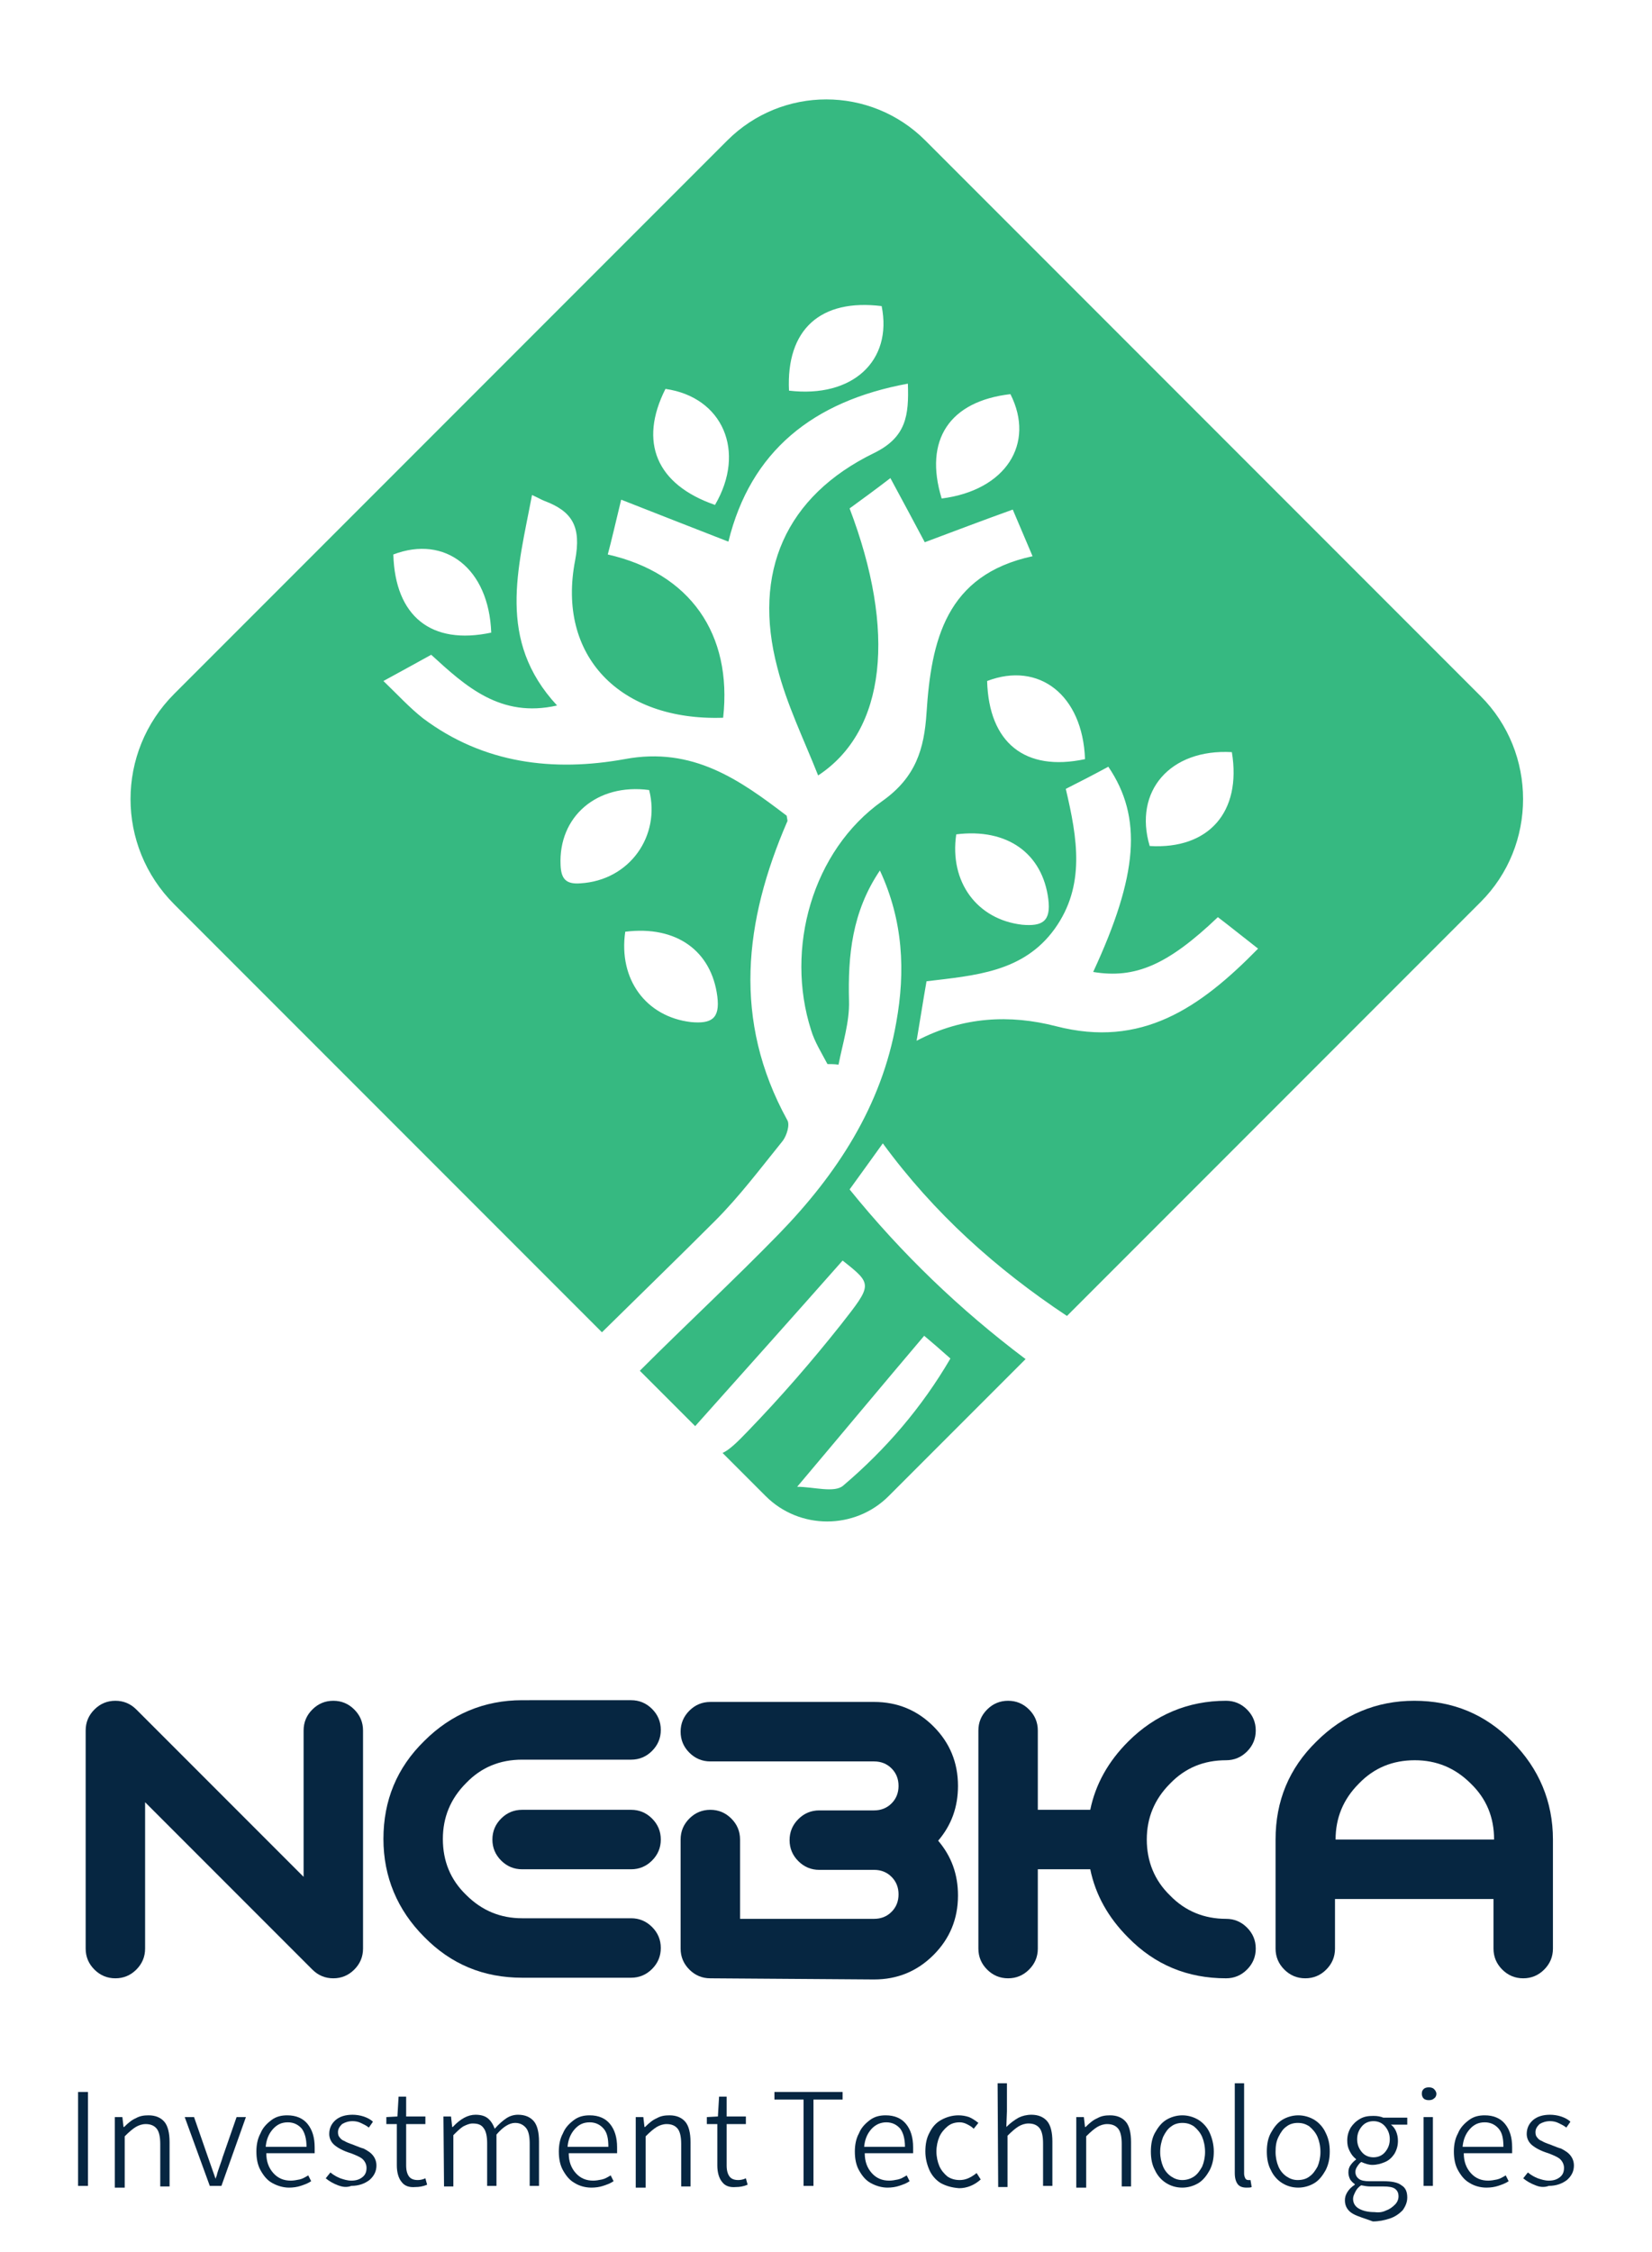 <?xml version="1.0" encoding="utf-8"?>
<!-- Generator: Adobe Illustrator 28.4.1, SVG Export Plug-In . SVG Version: 6.00 Build 0)  -->
<svg version="1.1" id="Layer_1" xmlns="http://www.w3.org/2000/svg" xmlns:xlink="http://www.w3.org/1999/xlink" x="0px" y="0px"
	 viewBox="0 0 283.5 386.2" style="enable-background:new 0 0 283.5 386.2;" xml:space="preserve">
<style type="text/css">
	.st0{fill:#36B981;}
	.st1{fill:#062641;}
</style>
<g>
	<g>
		<path class="st0" d="M636.3,340.4h-3.5v-33.9h3.5V340.4z"/>
		<path class="st0" d="M646,315.5h2.8l0.4,3.7h0.2c1.4-1.4,2.8-2.5,4.2-3.2c1.4-0.7,2.9-1.1,4.5-1.1c2.5,0,4.4,0.8,5.6,2.3
			c1.2,1.6,1.8,4,1.8,7.3v15.9h-3.4V325c0-2.5-0.4-4.4-1.2-5.5s-2.2-1.8-4-1.8c-1.3,0-2.5,0.3-3.6,1c-1,0.6-2.4,1.7-3.9,3.3v18.4
			H646V315.5z"/>
		<path class="st0" d="M671.1,315.5h3.4l5,14.5l2.7,7.7h0.1c0.1-0.1,0.2-0.5,0.4-1.2c0.3-1,0.7-2.1,1.1-3.3c0.4-1.2,0.8-2.3,1.1-3.1
			l5-14.6h3.3l-8.9,24.9h-4.2L671.1,315.5z"/>
		<path class="st0" d="M702.7,339.3c-1.8-1.1-3.2-2.7-4.2-4.7c-1-2-1.5-4.2-1.5-6.7c0-2.4,0.5-4.6,1.4-6.6s2.3-3.6,4-4.8
			c1.7-1.2,3.6-1.7,5.7-1.7c3.2,0,5.7,1.1,7.3,3.2c1.7,2.1,2.5,4.9,2.5,8.4c0,0.9,0,1.6,0,2.1h-17.5c0.1,3,0.9,5.3,2.6,7.1
			c1.6,1.8,3.7,2.7,6.4,2.7c1.1,0,2.2-0.1,3.2-0.5c1-0.3,2.1-0.8,3.2-1.5l1.1,2.1c-1.2,0.7-2.5,1.3-3.8,1.8
			c-1.3,0.4-2.7,0.7-4.2,0.7C706.6,341,704.5,340.4,702.7,339.3z M713.3,319.7c-1.2-1.5-2.9-2.3-5.1-2.3c-2.2,0-4.1,0.9-5.5,2.6
			c-1.4,1.7-2.2,3.8-2.4,6.3H715C715,323.4,714.5,321.2,713.3,319.7z"/>
		<path class="st0" d="M726.5,340.1c-1.6-0.6-3-1.4-4.3-2.4l1.7-2.2c1.2,1,2.4,1.7,3.6,2.2c1.2,0.5,2.5,0.7,4,0.7c1.6,0,3-0.4,4-1.2
			c1-0.8,1.5-1.9,1.5-3.3c0-1.3-0.6-2.4-1.7-3.3c-0.9-0.6-2.2-1.2-4.1-1.8c-2.7-0.9-4.7-1.9-5.9-3c-1.2-1.1-1.8-2.5-1.8-4.1
			c0-2,0.8-3.7,2.3-5c1.5-1.3,3.5-1.9,6-1.9c1.3,0,2.6,0.2,3.9,0.7c1.3,0.5,2.5,1.1,3.5,1.9l-1.6,2.1c-1-0.8-2-1.3-2.9-1.7
			c-0.9-0.3-1.9-0.5-2.9-0.5c-1.5,0-2.7,0.4-3.7,1.1c-0.9,0.8-1.4,1.8-1.4,3c0,0.8,0.2,1.4,0.7,2c0.4,0.5,1,1,1.7,1.3
			c0.7,0.3,1.6,0.7,2.9,1.2l1,0.4c1.1,0.4,2.1,0.8,2.9,1.1c0.8,0.4,1.5,0.8,2.1,1.3c1.6,1.3,2.4,2.9,2.4,4.9c0,2.1-0.8,3.9-2.5,5.2
			c-1.6,1.3-3.8,2-6.5,2C729.7,341,728.1,340.7,726.5,340.1z"/>
		<path class="st0" d="M749.2,339c-1.1-1.4-1.6-3.3-1.6-6v-14.9h-3.8v-2.5l4-0.2l0.5-7.2h2.8v7.2h7v2.7h-7V333c0,1.8,0.3,3.2,1,4
			c0.7,0.9,1.8,1.3,3.2,1.3c0.9,0,1.8-0.2,2.8-0.6l0.6,2.3c-1.5,0.6-2.9,0.9-4.3,0.9C752,341,750.3,340.3,749.2,339z"/>
		<path class="st0" d="M764.4,315.4h2.7l0.4,3.9h0.1c2.7-3,5.4-4.5,8.2-4.5c1.8,0,3.3,0.4,4.4,1.2c1.1,0.8,1.9,2.1,2.5,3.8
			c1.5-1.7,2.9-2.9,4.3-3.8c1.4-0.8,2.8-1.3,4.3-1.3c2.5,0,4.4,0.8,5.6,2.4c1.2,1.6,1.8,4,1.8,7.3v15.9h-3.4V325
			c0-2.5-0.4-4.3-1.3-5.5c-0.8-1.2-2.2-1.8-3.9-1.8c-2.1,0-4.3,1.4-6.8,4.3v18.4h-3.4V325c0-2.5-0.4-4.4-1.2-5.5
			c-0.8-1.2-2.1-1.8-3.9-1.8c-1.1,0-2.2,0.3-3.3,1.1c-1.1,0.7-2.3,1.8-3.7,3.2v18.4h-3.4L764.4,315.4L764.4,315.4z"/>
		<path class="st0" d="M811.6,339.3c-1.8-1.1-3.2-2.7-4.2-4.7c-1-2-1.5-4.2-1.5-6.7c0-2.4,0.5-4.6,1.4-6.6c0.9-2,2.3-3.6,4-4.8
			c1.7-1.2,3.6-1.7,5.7-1.7c3.2,0,5.7,1.1,7.3,3.2c1.7,2.1,2.5,4.9,2.5,8.4c0,0.9,0,1.6,0,2.1h-17.5c0.1,3,0.9,5.3,2.6,7.1
			c1.6,1.8,3.7,2.7,6.4,2.7c1.1,0,2.2-0.1,3.2-0.5c1-0.3,2.1-0.8,3.2-1.5l1.1,2.1c-1.2,0.7-2.5,1.3-3.8,1.8
			c-1.3,0.4-2.7,0.7-4.2,0.7C815.5,341,813.4,340.4,811.6,339.3z M822.2,319.7c-1.2-1.5-2.9-2.3-5.1-2.3s-4.1,0.9-5.5,2.6
			c-1.4,1.7-2.2,3.8-2.4,6.3h14.6C823.9,323.4,823.4,321.2,822.2,319.7z"/>
		<path class="st0" d="M833.8,315.5h2.8l0.4,3.7h0.2c1.4-1.4,2.8-2.5,4.2-3.2c1.4-0.7,2.9-1.1,4.5-1.1c2.5,0,4.4,0.8,5.6,2.3
			c1.2,1.6,1.8,4,1.8,7.3v15.9H850V325c0-2.5-0.4-4.4-1.2-5.5s-2.2-1.8-4-1.8c-1.3,0-2.5,0.3-3.6,1c-1,0.6-2.4,1.7-3.9,3.3v18.4
			h-3.5L833.8,315.5L833.8,315.5z"/>
		<path class="st0" d="M864.9,339c-1.1-1.4-1.6-3.3-1.6-6v-14.9h-3.8v-2.5l4-0.2l0.5-7.2h2.8v7.2h7v2.7h-7V333c0,1.8,0.3,3.2,1,4
			c0.7,0.9,1.8,1.3,3.2,1.3c0.9,0,1.8-0.2,2.8-0.6l0.6,2.3c-1.5,0.6-2.9,0.9-4.3,0.9C867.7,341,866,340.3,864.9,339z"/>
		<path class="st0" d="M897.8,340.4h-3.5v-31.1h-10.5v-2.8h24.6v2.8h-10.5L897.8,340.4L897.8,340.4z"/>
		<path class="st0" d="M918.5,339.3c-1.8-1.1-3.2-2.7-4.2-4.7c-1-2-1.5-4.2-1.5-6.7c0-2.4,0.5-4.6,1.4-6.6c0.9-2,2.3-3.6,4-4.8
			c1.7-1.2,3.6-1.7,5.7-1.7c3.2,0,5.7,1.1,7.3,3.2c1.7,2.1,2.5,4.9,2.5,8.4c0,0.9,0,1.6,0,2.1h-17.5c0.1,3,0.9,5.3,2.6,7.1
			c1.6,1.8,3.7,2.7,6.4,2.7c1.1,0,2.2-0.1,3.2-0.5c1-0.3,2.1-0.8,3.2-1.5l1.1,2.1c-1.2,0.7-2.5,1.3-3.8,1.8
			c-1.3,0.4-2.7,0.7-4.2,0.7C922.4,341,920.3,340.4,918.5,339.3z M929.1,319.7c-1.2-1.5-2.9-2.3-5.1-2.3s-4.1,0.9-5.5,2.6
			c-1.4,1.7-2.2,3.8-2.4,6.3h14.6C930.8,323.4,930.3,321.2,929.1,319.7z"/>
		<path class="st0" d="M943.8,339.3c-1.7-1.1-3.1-2.6-4-4.6c-0.9-2-1.4-4.2-1.4-6.7s0.5-4.8,1.5-6.8c1-2,2.4-3.6,4.2-4.7
			c1.8-1.1,3.9-1.7,6.2-1.7c1.3,0,2.5,0.2,3.7,0.7c1.1,0.4,2.3,1.2,3.3,2.1l-1.7,2.1c-0.9-0.8-1.8-1.3-2.6-1.7
			c-0.8-0.4-1.7-0.6-2.6-0.6c-1.7,0-3.2,0.5-4.5,1.4c-1.3,1-2.3,2.2-2.9,3.8c-0.7,1.6-1,3.3-1,5.2c0,1.9,0.3,3.7,1,5.3
			s1.7,2.8,2.9,3.7c1.3,0.9,2.7,1.4,4.4,1.4c2,0,4.1-0.9,6.1-2.6l1.5,2.2c-2.4,2-5,3-7.8,3C947.6,341,945.5,340.4,943.8,339.3z"/>
		<path class="st0" d="M964.2,303.4h3.4v10.1l-0.2,5.7c1.6-1.5,3-2.5,4.3-3.3c1.3-0.7,2.8-1.1,4.5-1.1c2.5,0,4.4,0.8,5.6,2.3
			c1.2,1.6,1.8,4,1.8,7.3v15.9h-3.4V325c0-2.5-0.4-4.4-1.3-5.5s-2.2-1.8-4-1.8c-1.3,0-2.5,0.3-3.6,1c-1,0.6-2.4,1.7-3.9,3.3v18.4
			h-3.4L964.2,303.4L964.2,303.4z"/>
		<path class="st0" d="M992.6,315.5h2.8l0.4,3.7h0.2c1.4-1.4,2.8-2.5,4.2-3.2c1.4-0.7,2.9-1.1,4.5-1.1c2.5,0,4.4,0.8,5.6,2.3
			c1.2,1.6,1.8,4,1.8,7.3v15.9h-3.4V325c0-2.5-0.4-4.4-1.2-5.5s-2.2-1.8-4-1.8c-1.3,0-2.5,0.3-3.6,1c-1,0.6-2.4,1.7-3.9,3.3v18.4
			h-3.5L992.6,315.5L992.6,315.5z"/>
		<path class="st0" d="M1025,339.3c-1.7-1.1-3.1-2.7-4.1-4.7c-1-2-1.5-4.2-1.5-6.7c0-2.5,0.5-4.8,1.5-6.8c1-2,2.3-3.5,4-4.7
			c1.7-1.1,3.7-1.7,5.9-1.7c2.2,0,4.2,0.6,5.9,1.7c1.7,1.1,3.1,2.7,4.1,4.7c1,2,1.5,4.3,1.5,6.8c0,2.5-0.5,4.7-1.5,6.7
			c-1,2-2.4,3.5-4.1,4.7c-1.7,1.1-3.7,1.7-5.9,1.7C1028.6,341,1026.7,340.4,1025,339.3z M1035,337c1.2-0.9,2.2-2.1,2.8-3.7
			c0.7-1.6,1-3.3,1-5.3c0-2.1-0.3-3.9-1-5.5c-0.7-1.6-1.6-2.8-2.8-3.7c-1.2-0.9-2.6-1.3-4.2-1.3c-1.5,0-2.9,0.4-4.1,1.3
			c-1.2,0.9-2.2,2.1-2.9,3.7s-1,3.4-1,5.4c0,2,0.3,3.7,1,5.3c0.7,1.6,1.6,2.8,2.9,3.7c1.2,0.9,2.6,1.3,4.1,1.3
			C1032.4,338.3,1033.8,337.9,1035,337z"/>
		<path class="st0" d="M1050.8,339.8c-0.7-0.8-1-2.1-1-3.9v-32.3h3.4v32.7c0,0.7,0.1,1.2,0.4,1.6c0.2,0.4,0.6,0.6,1,0.6
			c0.1,0,0.3,0,0.8-0.1l0.4,2.5c-0.4,0.2-1.1,0.3-2,0.3C1052.5,341,1051.4,340.6,1050.8,339.8z"/>
		<path class="st0" d="M1066.7,339.3c-1.7-1.1-3.1-2.7-4.1-4.7c-1-2-1.5-4.2-1.5-6.7c0-2.5,0.5-4.8,1.5-6.8c1-2,2.3-3.5,4-4.7
			c1.7-1.1,3.7-1.7,5.9-1.7c2.2,0,4.2,0.6,5.9,1.7c1.7,1.1,3.1,2.7,4.1,4.7c1,2,1.5,4.3,1.5,6.8c0,2.5-0.5,4.7-1.5,6.7
			c-1,2-2.4,3.5-4.1,4.7c-1.7,1.1-3.7,1.7-5.9,1.7C1070.4,341,1068.4,340.4,1066.7,339.3z M1076.7,337c1.2-0.9,2.2-2.1,2.8-3.7
			c0.7-1.6,1-3.3,1-5.3c0-2.1-0.3-3.9-1-5.5c-0.7-1.6-1.6-2.8-2.8-3.7c-1.2-0.9-2.6-1.3-4.2-1.3c-1.5,0-2.9,0.4-4.1,1.3
			c-1.2,0.9-2.2,2.1-2.9,3.7c-0.7,1.6-1,3.4-1,5.4c0,2,0.3,3.7,1,5.3c0.7,1.6,1.6,2.8,2.9,3.7c1.2,0.9,2.6,1.3,4.1,1.3
			C1074.1,338.3,1075.5,337.9,1076.7,337z"/>
		<path class="st0" d="M1092.4,350.4c-1.9-1.1-2.9-2.8-2.9-4.9c0-1,0.3-2,0.9-2.9c0.6-1,1.6-1.9,2.8-2.8v-0.3
			c-0.7-0.4-1.3-1-1.6-1.7c-0.4-0.8-0.6-1.6-0.6-2.5c0-1,0.3-1.9,0.8-2.8c0.6-0.9,1.2-1.5,1.9-2v-0.3c-1-0.8-1.8-1.8-2.4-2.9
			c-0.6-1.1-0.9-2.4-0.9-3.8c0-1.7,0.4-3.2,1.2-4.6c0.8-1.3,1.9-2.4,3.3-3.1c1.4-0.7,3-1.1,4.8-1.1c1.4,0,2.6,0.2,3.5,0.6h8.6v2.5
			h-5.9c0.8,0.6,1.5,1.5,2,2.5c0.5,1,0.7,2.1,0.7,3.3c0,1.7-0.4,3.2-1.2,4.5c-0.8,1.3-1.9,2.3-3.3,3c-1.4,0.7-2.9,1.1-4.5,1.1
			c-1.3,0-2.6-0.3-3.9-1.1c-0.6,0.5-1.1,1-1.5,1.6c-0.3,0.5-0.5,1.2-0.5,1.9c0,1.1,0.4,1.9,1.2,2.5c0.8,0.5,2,0.8,3.7,0.8h5
			c3,0,5.1,0.5,6.5,1.4c1.4,0.9,2.1,2.4,2.1,4.3c0,1.7-0.6,3.2-1.8,4.5c-1.2,1.3-2.7,2.3-4.6,2.9c-1.9,0.7-3.9,1-6.1,1
			C1096.8,352.1,1094.3,351.6,1092.4,350.4z M1104.5,349.2c1.3-0.5,2.4-1.2,3.2-2c0.8-0.9,1.2-1.9,1.2-3c0-1.2-0.4-2.1-1.3-2.7
			c-0.9-0.6-2.3-0.8-4.2-0.8h-4.6c-1.3,0-2.4-0.2-3.3-0.5c-1,0.6-1.7,1.4-2.2,2.2c-0.5,0.8-0.7,1.7-0.7,2.6c0,1.6,0.7,2.8,2.1,3.7
			c1.4,0.9,3.3,1.3,5.8,1.3C1101.8,350,1103.2,349.7,1104.5,349.2z M1104,328.2c1.1-1.2,1.6-2.8,1.6-4.7c0-1.9-0.5-3.5-1.6-4.7
			c-1.1-1.2-2.5-1.8-4.2-1.8c-1.7,0-3.2,0.6-4.2,1.8c-1.1,1.2-1.6,2.8-1.6,4.7c0,1.9,0.6,3.4,1.7,4.7c1.1,1.3,2.5,1.9,4.2,1.9
			C1101.5,330.1,1102.9,329.5,1104,328.2z"/>
		<path class="st0" d="M1117.7,308.8c-0.5-0.4-0.7-1-0.7-1.7c0-0.7,0.2-1.3,0.7-1.8c0.5-0.4,1.1-0.6,1.9-0.6s1.4,0.2,1.9,0.7
			c0.5,0.4,0.7,1,0.7,1.7c0,0.7-0.3,1.2-0.8,1.7c-0.5,0.4-1.1,0.7-1.9,0.7C1118.9,309.4,1118.2,309.2,1117.7,308.8z M1117.8,340.4
			v-24.9h3.4v24.9H1117.8z"/>
		<path class="st0" d="M1134.4,339.3c-1.8-1.1-3.2-2.7-4.2-4.7c-1-2-1.5-4.2-1.5-6.7c0-2.4,0.5-4.6,1.4-6.6c0.9-2,2.3-3.6,4-4.8
			c1.7-1.2,3.6-1.7,5.7-1.7c3.2,0,5.7,1.1,7.3,3.2c1.7,2.1,2.5,4.9,2.5,8.4c0,0.9,0,1.6,0,2.1h-17.5c0.1,3,0.9,5.3,2.6,7.1
			c1.6,1.8,3.7,2.7,6.4,2.7c1.1,0,2.2-0.1,3.2-0.5c1-0.3,2.1-0.8,3.2-1.5l1.1,2.1c-1.2,0.7-2.5,1.3-3.8,1.8
			c-1.3,0.4-2.7,0.7-4.2,0.7C1138.3,341,1136.2,340.4,1134.4,339.3z M1145,319.7c-1.2-1.5-2.9-2.3-5.1-2.3c-2.2,0-4.1,0.9-5.5,2.6
			c-1.4,1.7-2.2,3.8-2.4,6.3h14.6C1146.7,323.4,1146.2,321.2,1145,319.7z"/>
		<path class="st0" d="M1158.1,340.1c-1.6-0.6-3-1.4-4.3-2.4l1.7-2.2c1.2,1,2.4,1.7,3.6,2.2c1.2,0.5,2.5,0.7,4,0.7
			c1.6,0,3-0.4,4-1.2c1-0.8,1.5-1.9,1.5-3.3c0-1.3-0.6-2.4-1.7-3.3c-0.9-0.6-2.2-1.2-4.1-1.8c-2.7-0.9-4.7-1.9-5.9-3
			c-1.2-1.1-1.8-2.5-1.8-4.1c0-2,0.8-3.7,2.3-5c1.5-1.3,3.5-1.9,6-1.9c1.3,0,2.6,0.2,3.9,0.7c1.3,0.5,2.5,1.1,3.5,1.9l-1.6,2.1
			c-1-0.8-2-1.3-2.9-1.7c-0.9-0.3-1.9-0.5-2.9-0.5c-1.5,0-2.7,0.4-3.7,1.1c-0.9,0.8-1.4,1.8-1.4,3c0,0.8,0.2,1.4,0.7,2
			c0.4,0.5,1,1,1.7,1.3c0.7,0.3,1.6,0.7,2.9,1.2l1,0.4c1.1,0.4,2.1,0.8,2.9,1.1c0.8,0.4,1.5,0.8,2.1,1.3c1.6,1.3,2.4,2.9,2.4,4.9
			c0,2.1-0.8,3.9-2.5,5.2c-1.6,1.3-3.8,2-6.5,2C1161.3,341,1159.8,340.7,1158.1,340.1z"/>
	</g>
	<g>
		<path class="st0" d="M656.8,254.8c0,3-1,5.5-3.1,7.6c-2.1,2.1-4.6,3.1-7.6,3.1c-3,0-5.5-1-7.6-3.1c-2.1-2.1-3.1-4.6-3.1-7.6v-78.7
			c0-3,1-5.5,3.1-7.6c2.1-2.1,4.6-3.1,7.6-3.1c3,0,5.5,1,7.6,3.1l39.3,39.3l21,21v-52.8c0-3,1-5.5,3.1-7.6c2.1-2.1,4.6-3.1,7.6-3.1
			c3,0,5.5,1,7.6,3.1s3.1,4.6,3.1,7.6v78.7c0,3-1,5.5-3.1,7.6c-2.1,2.1-4.6,3.1-7.6,3.1c-3,0-5.5-1-7.6-3.1l-39.3-39.3l-21-21V254.8
			z"/>
		<path class="st0" d="M832.1,165.4c3,0,5.5,1,7.6,3.1c2.1,2.1,3.1,4.6,3.1,7.6c0,3-1,5.5-3.1,7.6c-2.1,2.1-4.6,3.1-7.6,3.1h-39.3
			c-7.9,0-14.7,2.8-20.3,8.4c-5.6,5.6-8.4,12.3-8.4,20.3c0,7.9,2.8,14.7,8.4,20.3c5.6,5.6,12.3,8.4,20.3,8.4h39.3c3,0,5.5,1,7.6,3.1
			c2.1,2.1,3.1,4.6,3.1,7.6c0,3-1,5.5-3.1,7.6c-2.1,2.1-4.6,3.1-7.6,3.1h-39.3c-13.8,0-25.6-4.9-35.4-14.7
			c-9.8-9.8-14.7-21.6-14.7-35.4s4.9-25.6,14.7-35.4c9.8-9.8,21.6-14.7,35.4-14.7L832.1,165.4L832.1,165.4z M792.7,226.2
			c-3,0-5.5-1-7.6-3.1s-3.1-4.6-3.1-7.6s1-5.5,3.1-7.6s4.6-3.1,7.6-3.1h39.3c3,0,5.5,1,7.6,3.1c2.1,2.1,3.1,4.6,3.1,7.6
			s-1,5.5-3.1,7.6c-2.1,2.1-4.6,3.1-7.6,3.1H792.7z"/>
		<path class="st0" d="M860.7,265.6c-3,0-5.5-1-7.6-3.1c-2.1-2.1-3.1-4.6-3.1-7.6v-39.3c0-3,1-5.5,3.1-7.6s4.6-3.1,7.6-3.1
			c3,0,5.5,1,7.6,3.1c2.1,2.1,3.1,4.6,3.1,7.6v28.6h48.3c2.5,0,4.6-0.9,6.3-2.6c1.7-1.7,2.6-3.9,2.6-6.3c0-2.5-0.9-4.6-2.6-6.3
			c-1.7-1.7-3.9-2.6-6.3-2.6H900c-3,0-5.5-1-7.6-3.1c-2.1-2.1-3.1-4.6-3.1-7.6c0-3,1-5.5,3.1-7.6c2.1-2.1,4.6-3.1,7.6-3.1h19.7
			c2.5,0,4.6-0.9,6.3-2.6c1.7-1.7,2.6-3.9,2.6-6.3c0-2.5-0.9-4.6-2.6-6.3c-1.7-1.7-3.9-2.6-6.3-2.6h-59c-3,0-5.5-1-7.6-3.1
			c-2.1-2.1-3.1-4.6-3.1-7.6c0-3,1-5.5,3.1-7.6s4.6-3.1,7.6-3.1h59c8.4,0,15.6,3,21.5,8.9c5.9,5.9,8.9,13.1,8.9,21.5
			c0,7.5-2.4,14.1-7.2,19.7c4.8,5.6,7.2,12.1,7.2,19.7c0,8.4-3,15.6-8.9,21.5c-5.9,5.9-13.1,8.9-21.5,8.9L860.7,265.6L860.7,265.6z"
			/>
		<path class="st0" d="M1046.7,244.1c3,0,5.5,1,7.6,3.1s3.1,4.6,3.1,7.6c0,3-1,5.5-3.1,7.6s-4.6,3.1-7.6,3.1
			c-13.8,0-25.6-4.9-35.4-14.7c-7.2-7.2-11.7-15.4-13.6-24.7h-19v28.6c0,3-1,5.5-3.1,7.6c-2.1,2.1-4.6,3.1-7.6,3.1
			c-3,0-5.5-1-7.6-3.1c-2.1-2.1-3.1-4.6-3.1-7.6v-78.7c0-3,1-5.5,3.1-7.6c2.1-2.1,4.6-3.1,7.6-3.1c3,0,5.5,1,7.6,3.1
			c2.1,2.1,3.1,4.6,3.1,7.6v28.6h19c1.9-9.3,6.4-17.5,13.6-24.7c9.8-9.8,21.6-14.7,35.4-14.7c3,0,5.5,1,7.6,3.1s3.1,4.6,3.1,7.6
			c0,3-1,5.5-3.1,7.6s-4.6,3.1-7.6,3.1c-7.9,0-14.7,2.8-20.3,8.4c-5.6,5.6-8.4,12.3-8.4,20.3s2.8,14.7,8.4,20.3
			C1032,241.3,1038.8,244.1,1046.7,244.1z"/>
		<path class="st0" d="M1064.6,215.5c0-13.8,4.9-25.6,14.7-35.4c9.8-9.8,21.6-14.7,35.4-14.7c13.8,0,25.6,4.9,35.4,14.7
			c9.8,9.8,14.7,21.6,14.7,35.4v39.3c0,3-1,5.5-3.1,7.6c-2.1,2.1-4.6,3.1-7.6,3.1c-3,0-5.5-1-7.6-3.1c-2.1-2.1-3.1-4.6-3.1-7.6
			v-17.9H1086v17.9c0,3-1,5.5-3.1,7.6c-2.1,2.1-4.6,3.1-7.6,3.1s-5.5-1-7.6-3.1c-2.1-2.1-3.1-4.6-3.1-7.6L1064.6,215.5L1064.6,215.5
			z M1143.2,215.5c0-7.9-2.8-14.7-8.4-20.3c-5.6-5.6-12.3-8.4-20.3-8.4c-7.9,0-14.7,2.8-20.3,8.4s-8.4,12.3-8.4,20.3H1143.2z"/>
	</g>
</g>
<g>
	<path class="st0" d="M462.5,317.7c2.1-2.9,4-5.6,6.4-8.8c9.8,13.4,21.7,24,35.4,33l79.4-79.4c10.9-10.9,10.9-28.6,0-39.5
		L477.1,116.5c-10.5-10.5-27.5-10.5-38.1,0L332.9,222.6c-11.2,11.2-11.2,29.2,0,40.4l82.1,82.1c7.3-7.1,14.6-14.2,21.7-21.4
		c4.7-4.8,8.8-10.1,12.9-15.3c0.8-1,1.4-3.1,0.9-4c-10.5-19.1-8.3-38.2,0-57.3c0.1-0.1,0-0.3-0.1-1.1c-9-6.8-18-13.3-31.1-10.9
		c-13.6,2.6-27.1,1-38.7-7.7c-2.6-2-4.8-4.5-7.6-7.2c3.4-1.9,6.2-3.4,9.1-5c6.6,6,13.3,12.2,24.1,9.7c-11.6-12.5-7.4-26.2-4.8-40.4
		c1.2,0.5,1.8,0.8,2.4,1.1c5.4,2,7.2,4.9,5.9,11.4c-3.6,18.4,8.6,30.8,28.4,30.1c1.8-16.1-6.3-27.8-22.1-31.3
		c0.7-3,1.5-5.9,2.6-10.5c7.1,2.8,13.7,5.3,20.5,8c4.3-17.3,16.2-26.9,34.5-30.3c0.2,6.2-0.3,10.3-6.5,13.3
		c-17,8.3-23.4,22.9-18.6,41.2c1.8,7,5.1,13.7,7.8,20.7c13-8.6,15-27.7,6-51.2c2.4-1.8,5-3.6,7.9-5.8c2.4,4.4,4.6,8.5,6.6,12.2
		c5.6-2.1,11-4.1,16.9-6.3c1.3,3.1,2.4,5.8,3.8,8.9c-16.6,3.6-19.5,16.2-20.4,30c-0.4,6.8-2,12.3-8.5,16.9
		c-13.5,9.5-18.7,28.3-13.7,44c0.7,2.3,2,4.3,3.1,6.5c0.7,0,1.4,0,2.1,0.1c0.7-4,2.2-8.1,2.1-12.1c-0.3-8.8,0.5-17.1,5.9-25.1
		c4.5,9.6,4.9,19.4,3.2,29.2c-2.8,16-11.4,29-22.4,40.4c-8.7,9-17.9,17.4-26.8,26.3l10.6,10.6c9.4-10.6,18.9-21.2,28.3-31.8
		c5.8,4.6,5.8,4.6-0.4,12.3c-5.6,7.1-11.5,13.9-17.8,20.4c-2.3,2.3-3.7,3.7-5,4.3l8.3,8.3c6.5,6.5,17.1,6.5,23.6,0l26.3-26.3
		C483.7,340.7,472.5,330,462.5,317.7z M393.8,210.9c-11.5,2.5-18.5-3.2-18.8-14.9C384.9,192.1,393.3,198.6,393.8,210.9z
		 M450.9,164.5c-0.6-11.8,6.1-17.7,17.8-16.2C470.8,158.8,463.1,166,450.9,164.5z M424,241.1c2.3,8.7-3.7,17.3-13.1,17.9
		c-2.8,0.2-3.7-0.9-3.8-3.5C406.6,246.3,414,239.8,424,241.1z M436.7,186.5c-11.3-4-14.7-12.1-9.5-22.2
		C438.1,165.8,442.7,176.2,436.7,186.5z M480.2,185.2c-3.5-11.3,1.5-18.7,13.2-20.1C498.2,174.7,492.4,183.6,480.2,185.2z
		 M507.7,235.2c-11.5,2.5-18.5-3.2-18.8-14.9C498.9,216.4,507.2,222.9,507.7,235.2z M535.8,233.8c1.9,11.5-4.5,18.7-15.8,18
		C517,241.3,524,233.1,535.8,233.8z M483,249.6c9.9-1.2,16.5,3.7,17.7,12.4c0.6,4.4-1.3,5.3-5,4.9C487,265.9,481.6,258.8,483,249.6z
		 M419.5,268.3c9.9-1.2,16.5,3.7,17.7,12.4c0.6,4.4-1.3,5.3-5,4.9C423.5,284.6,418.1,277.5,419.5,268.3z M477.3,277.8
		c9.2-1.1,18.6-1.7,24.6-10c5.9-8.2,4.3-17.3,2.1-26.8c2.7-1.4,5.5-2.8,8.2-4.2c6.6,9.7,5.7,20.8-3,39.3c8,1.3,14.3-1.4,23.9-10.5
		c2.3,1.8,4.7,3.7,7.7,6.1c-11.1,11.4-22.3,19.1-38.8,14.9c-8.7-2.2-17.8-1.9-26.8,2.8C476,285.3,476.7,281.6,477.3,277.8z
		 M461.3,374.5c-1.7,1.4-5.7,0.2-8.8,0.2c8.5-10.1,16.2-19.3,24.4-29c1.3,1.1,3,2.6,5,4.4C476.4,359.6,469.4,367.6,461.3,374.5z"/>
</g>
<g>
	<g>
		<path class="st0" d="M-268.7,292.8c2.9-4,5.5-7.7,8.7-12.1c13.5,18.4,29.8,32.9,48.5,45.3l108.8-108.8c14.9-14.9,14.9-39.2,0-54.1
			l-146-146c-14.4-14.4-37.8-14.4-52.2,0l-145.4,145.4c-15.3,15.3-15.3,40.1,0,55.4l112.5,112.5c10-9.8,20-19.5,29.7-29.3
			c6.4-6.5,12-13.8,17.7-21c1.1-1.4,1.9-4.3,1.2-5.5c-14.5-26.2-11.3-52.3,0-78.5c0.1-0.2,0-0.5-0.2-1.6
			c-12.3-9.3-24.6-18.3-42.6-14.9c-18.7,3.5-37.1,1.4-53-10.6c-3.6-2.7-6.6-6.2-10.4-9.8c4.7-2.6,8.4-4.6,12.5-6.8
			c9.1,8.3,18.2,16.7,33.1,13.3c-15.9-17.2-10.2-35.9-6.6-55.4c1.7,0.7,2.5,1.2,3.3,1.5c7.4,2.8,9.8,6.8,8.1,15.6
			c-4.9,25.2,11.8,42.2,38.9,41.3c2.5-22-8.7-38.1-30.3-42.9c1-4.1,2-8.1,3.6-14.3c9.7,3.8,18.7,7.3,28.2,11
			c5.9-23.7,22.2-36.9,47.3-41.6c0.2,8.5-0.4,14.1-8.9,18.2c-23.3,11.4-32.1,31.4-25.5,56.5c2.5,9.6,7,18.8,10.7,28.4
			c17.9-11.8,20.6-38,8.2-70.2c3.3-2.4,6.8-5,10.8-7.9c3.2,6,6.3,11.6,9.1,16.8c7.7-2.9,15.1-5.6,23.1-8.6c1.8,4.3,3.4,7.9,5.2,12.2
			c-22.8,4.9-26.7,22.2-27.9,41.2c-0.6,9.4-2.8,16.9-11.6,23.1c-18.5,13.1-25.7,38.7-18.7,60.3c1,3.1,2.8,5.9,4.2,8.9
			c1,0,1.9,0.1,2.9,0.1c1-5.5,3-11.1,2.8-16.6c-0.4-12,0.7-23.4,8.1-34.4c6.2,13.1,6.7,26.5,4.3,40c-3.9,21.9-15.6,39.8-30.7,55.4
			c-11.9,12.3-24.6,23.9-36.7,36.1l14.5,14.5c12.9-14.5,25.8-29,38.8-43.6c8,6.4,7.9,6.3-0.5,16.9c-7.7,9.7-15.8,19-24.4,27.9
			c-3.1,3.2-5.1,5.1-6.8,5.9l11.3,11.3c8.9,8.9,23.4,8.9,32.4,0l36-36C-239.7,324.4-255.1,309.7-268.7,292.8z M-363,146.5
			c-15.8,3.4-25.3-4.3-25.8-20.5C-375.1,120.7-363.7,129.6-363,146.5z M-284.7,82.8c-0.8-16.1,8.3-24.3,24.3-22.2
			C-257.3,75-267.9,84.9-284.7,82.8z M-321.5,187.8c3.1,11.9-5,23.7-18,24.6c-3.9,0.2-5-1.2-5.2-4.8
			C-345.3,194.9-335.2,186.1-321.5,187.8z M-304.2,112.9c-15.5-5.4-20.1-16.6-13-30.4C-302.2,84.6-295.9,98.8-304.2,112.9z
			 M-244.5,111.2c-4.8-15.4,2.1-25.6,18.1-27.5C-219.9,96.9-227.7,109-244.5,111.2z M-206.8,179.7c-15.8,3.4-25.3-4.3-25.8-20.5
			C-218.9,154-207.5,162.8-206.8,179.7z M-168.2,177.9c2.7,15.8-6.2,25.6-21.6,24.7C-194,188.1-184.5,176.9-168.2,177.9z
			 M-240.6,199.5c13.5-1.7,22.6,5.1,24.3,16.9c0.8,6-1.7,7.2-6.8,6.7C-235.2,221.9-242.6,212.1-240.6,199.5z M-327.7,225.1
			c13.5-1.7,22.6,5.1,24.3,16.9c0.8,6-1.7,7.2-6.8,6.7C-322.2,247.5-329.6,237.7-327.7,225.1z M-248.4,238.1
			c12.6-1.5,25.5-2.3,33.7-13.8c8.1-11.3,5.9-23.8,2.9-36.7c3.7-1.9,7.5-3.8,11.3-5.8c9.1,13.3,7.9,28.5-4.1,53.9
			c11,1.8,19.6-1.9,32.8-14.4c3.2,2.5,6.5,5.1,10.6,8.3c-15.3,15.6-30.6,26.2-53.2,20.4c-11.9-3-24.4-2.5-36.7,3.9
			C-250.2,248.4-249.3,243.4-248.4,238.1z M-270.4,370.7c-2.3,2-7.8,0.3-12.1,0.3c11.6-13.8,22.2-26.5,33.4-39.7
			c1.8,1.6,4.1,3.6,6.9,6.1C-249.7,350.2-259.2,361.2-270.4,370.7z"/>
	</g>
</g>
<g>
	<g>
		<path class="st1" d="M15.1,374.9h-1.7v-16.1h1.7V374.9z"/>
		<path class="st1" d="M19.7,363.1h1.3l0.2,1.7h0.1c0.7-0.7,1.3-1.2,2-1.5c0.7-0.4,1.4-0.5,2.2-0.5c1.2,0,2.1,0.4,2.7,1.1
			c0.6,0.7,0.9,1.9,0.9,3.5v7.6h-1.6v-7.3c0-1.2-0.2-2.1-0.6-2.6s-1-0.8-1.9-0.8c-0.6,0-1.2,0.2-1.7,0.5c-0.5,0.3-1.1,0.8-1.9,1.6
			v8.8h-1.7V363.1z"/>
		<path class="st1" d="M31.7,363.1h1.6l2.4,6.9l1.3,3.7h0c0-0.1,0.1-0.3,0.2-0.6c0.1-0.5,0.3-1,0.5-1.6c0.2-0.6,0.4-1.1,0.5-1.5
			l2.4-6.9h1.6L38,374.9h-2L31.7,363.1z"/>
		<path class="st1" d="M46.7,374.4c-0.9-0.5-1.5-1.3-2-2.2c-0.5-0.9-0.7-2-0.7-3.2c0-1.1,0.2-2.2,0.7-3.1c0.4-1,1.1-1.7,1.9-2.3
			c0.8-0.6,1.7-0.8,2.7-0.8c1.5,0,2.7,0.5,3.5,1.5c0.8,1,1.2,2.3,1.2,4c0,0.4,0,0.8,0,1h-8.3c0,1.4,0.4,2.5,1.2,3.4
			c0.8,0.9,1.8,1.3,3,1.3c0.5,0,1-0.1,1.5-0.2c0.5-0.1,1-0.4,1.5-0.7l0.5,1c-0.6,0.4-1.2,0.6-1.8,0.8c-0.6,0.2-1.3,0.3-2,0.3
			C48.6,375.2,47.6,374.9,46.7,374.4z M51.8,365.1c-0.6-0.7-1.4-1.1-2.4-1.1c-1.1,0-1.9,0.4-2.6,1.2c-0.7,0.8-1.1,1.8-1.2,3h7
			C52.6,366.8,52.3,365.8,51.8,365.1z"/>
		<path class="st1" d="M58,374.8c-0.8-0.3-1.5-0.7-2.1-1.2l0.8-1c0.6,0.5,1.2,0.8,1.7,1c0.6,0.2,1.2,0.4,1.9,0.4
			c0.8,0,1.4-0.2,1.9-0.6c0.5-0.4,0.7-0.9,0.7-1.6c0-0.6-0.3-1.2-0.8-1.6c-0.4-0.3-1.1-0.6-1.9-0.9c-1.3-0.4-2.2-0.9-2.8-1.4
			c-0.6-0.5-0.9-1.2-0.9-1.9c0-1,0.4-1.8,1.1-2.4c0.7-0.6,1.7-0.9,2.9-0.9c0.6,0,1.3,0.1,1.9,0.3c0.6,0.2,1.2,0.5,1.6,0.9l-0.7,1
			c-0.5-0.4-1-0.6-1.4-0.8c-0.4-0.2-0.9-0.3-1.4-0.3c-0.7,0-1.3,0.2-1.8,0.5c-0.4,0.4-0.7,0.8-0.7,1.4c0,0.4,0.1,0.7,0.3,0.9
			c0.2,0.3,0.5,0.5,0.8,0.6c0.3,0.2,0.8,0.4,1.4,0.6l0.5,0.2c0.5,0.2,1,0.4,1.4,0.5c0.4,0.2,0.7,0.4,1,0.6c0.8,0.6,1.2,1.4,1.2,2.3
			c0,1-0.4,1.8-1.2,2.5c-0.8,0.6-1.8,1-3.1,1C59.5,375.2,58.8,375.1,58,374.8z"/>
		<path class="st1" d="M68.9,374.2c-0.5-0.6-0.8-1.6-0.8-2.8v-7.1h-1.8v-1.2l1.9-0.1l0.2-3.4h1.3v3.4h3.3v1.3h-3.3v7.1
			c0,0.9,0.2,1.5,0.5,1.9c0.3,0.4,0.8,0.6,1.5,0.6c0.4,0,0.9-0.1,1.3-0.3l0.3,1.1c-0.7,0.3-1.4,0.4-2,0.4
			C70.2,375.2,69.4,374.9,68.9,374.2z"/>
		<path class="st1" d="M76.1,363h1.3l0.2,1.8h0.1c1.3-1.4,2.6-2.1,3.9-2.1c0.9,0,1.6,0.2,2.1,0.6c0.5,0.4,0.9,1,1.2,1.8
			c0.7-0.8,1.4-1.4,2-1.8s1.3-0.6,2-0.6c1.2,0,2.1,0.4,2.7,1.1c0.6,0.7,0.9,1.9,0.9,3.5v7.6h-1.6v-7.3c0-1.2-0.2-2.1-0.6-2.6
			s-1-0.9-1.9-0.9c-1,0-2.1,0.7-3.2,2v8.8h-1.6v-7.3c0-1.2-0.2-2.1-0.6-2.6c-0.4-0.6-1-0.8-1.9-0.8c-0.5,0-1,0.2-1.6,0.5
			c-0.5,0.3-1.1,0.9-1.7,1.5v8.8h-1.6L76.1,363L76.1,363z"/>
		<path class="st1" d="M98.6,374.4c-0.9-0.5-1.5-1.3-2-2.2c-0.5-0.9-0.7-2-0.7-3.2c0-1.1,0.2-2.2,0.7-3.1c0.4-1,1.1-1.7,1.9-2.3
			c0.8-0.6,1.7-0.8,2.7-0.8c1.5,0,2.7,0.5,3.5,1.5c0.8,1,1.2,2.3,1.2,4c0,0.4,0,0.8,0,1h-8.3c0,1.4,0.4,2.5,1.2,3.4
			c0.8,0.9,1.8,1.3,3,1.3c0.5,0,1-0.1,1.5-0.2c0.5-0.1,1-0.4,1.5-0.7l0.5,1c-0.6,0.4-1.2,0.6-1.8,0.8c-0.6,0.2-1.3,0.3-2,0.3
			C100.4,375.2,99.4,374.9,98.6,374.4z M103.6,365.1c-0.6-0.7-1.4-1.1-2.4-1.1c-1.1,0-1.9,0.4-2.6,1.2c-0.7,0.8-1.1,1.8-1.2,3h7
			C104.4,366.8,104.2,365.8,103.6,365.1z"/>
		<path class="st1" d="M109.1,363.1h1.3l0.2,1.7h0.1c0.7-0.7,1.3-1.2,2-1.5c0.7-0.4,1.4-0.5,2.2-0.5c1.2,0,2.1,0.4,2.7,1.1
			c0.6,0.7,0.9,1.9,0.9,3.5v7.6h-1.6v-7.3c0-1.2-0.2-2.1-0.6-2.6s-1-0.8-1.9-0.8c-0.6,0-1.2,0.2-1.7,0.5c-0.5,0.3-1.1,0.8-1.9,1.6
			v8.8h-1.7L109.1,363.1L109.1,363.1z"/>
		<path class="st1" d="M123.9,374.2c-0.5-0.6-0.8-1.6-0.8-2.8v-7.1h-1.8v-1.2l1.9-0.1l0.2-3.4h1.3v3.4h3.3v1.3h-3.3v7.1
			c0,0.9,0.2,1.5,0.5,1.9c0.3,0.4,0.8,0.6,1.5,0.6c0.4,0,0.9-0.1,1.3-0.3l0.3,1.1c-0.7,0.3-1.4,0.4-2,0.4
			C125.2,375.2,124.4,374.9,123.9,374.2z"/>
		<path class="st1" d="M139.6,374.9h-1.7v-14.8h-5v-1.3h11.7v1.3h-5L139.6,374.9L139.6,374.9z"/>
		<path class="st1" d="M149.4,374.4c-0.9-0.5-1.5-1.3-2-2.2c-0.5-0.9-0.7-2-0.7-3.2c0-1.1,0.2-2.2,0.7-3.1c0.4-1,1.1-1.7,1.9-2.3
			c0.8-0.6,1.7-0.8,2.7-0.8c1.5,0,2.7,0.5,3.5,1.5c0.8,1,1.2,2.3,1.2,4c0,0.4,0,0.8,0,1h-8.3c0,1.4,0.4,2.5,1.2,3.4
			c0.8,0.9,1.8,1.3,3,1.3c0.5,0,1-0.1,1.5-0.2c0.5-0.1,1-0.4,1.5-0.7l0.5,1c-0.6,0.4-1.2,0.6-1.8,0.8c-0.6,0.2-1.3,0.3-2,0.3
			C151.3,375.2,150.3,374.9,149.4,374.4z M154.5,365.1c-0.6-0.7-1.4-1.1-2.4-1.1s-1.9,0.4-2.6,1.2c-0.7,0.8-1.1,1.8-1.2,3h7
			C155.3,366.8,155,365.8,154.5,365.1z"/>
		<path class="st1" d="M161.4,374.4c-0.8-0.5-1.5-1.3-1.9-2.2c-0.4-0.9-0.7-2-0.7-3.2s0.2-2.3,0.7-3.2c0.5-1,1.1-1.7,2-2.2
			s1.9-0.8,3-0.8c0.6,0,1.2,0.1,1.8,0.3c0.5,0.2,1.1,0.6,1.6,1l-0.8,1c-0.4-0.4-0.8-0.6-1.2-0.8c-0.4-0.2-0.8-0.3-1.2-0.3
			c-0.8,0-1.5,0.2-2.1,0.7c-0.6,0.5-1.1,1.1-1.4,1.8c-0.3,0.7-0.5,1.6-0.5,2.5c0,0.9,0.2,1.8,0.5,2.5s0.8,1.3,1.4,1.8
			c0.6,0.4,1.3,0.6,2.1,0.6c1,0,1.9-0.4,2.9-1.2l0.7,1.1c-1.1,1-2.4,1.5-3.7,1.5C163.3,375.2,162.3,374.9,161.4,374.4z"/>
		<path class="st1" d="M171.2,357.3h1.6v4.8l-0.1,2.7c0.7-0.7,1.4-1.2,2.1-1.6c0.6-0.3,1.4-0.5,2.2-0.5c1.2,0,2.1,0.4,2.7,1.1
			c0.6,0.7,0.9,1.9,0.9,3.5v7.6h-1.6v-7.3c0-1.2-0.2-2.1-0.6-2.6s-1-0.8-1.9-0.8c-0.6,0-1.2,0.2-1.7,0.5c-0.5,0.3-1.1,0.8-1.9,1.6
			v8.8h-1.6L171.2,357.3L171.2,357.3z"/>
		<path class="st1" d="M184.7,363.1h1.3l0.2,1.7h0.1c0.7-0.7,1.3-1.2,2-1.5c0.7-0.4,1.4-0.5,2.2-0.5c1.2,0,2.1,0.4,2.7,1.1
			c0.6,0.7,0.9,1.9,0.9,3.5v7.6h-1.6v-7.3c0-1.2-0.2-2.1-0.6-2.6s-1-0.8-1.9-0.8c-0.6,0-1.2,0.2-1.7,0.5c-0.5,0.3-1.1,0.8-1.9,1.6
			v8.8h-1.7L184.7,363.1L184.7,363.1z"/>
		<path class="st1" d="M200.1,374.4c-0.8-0.5-1.5-1.3-1.9-2.2c-0.5-0.9-0.7-2-0.7-3.2c0-1.2,0.2-2.3,0.7-3.2
			c0.5-0.9,1.1-1.7,1.9-2.2c0.8-0.5,1.8-0.8,2.8-0.8c1,0,2,0.3,2.8,0.8c0.8,0.5,1.5,1.3,1.9,2.2s0.7,2,0.7,3.2
			c0,1.2-0.2,2.2-0.7,3.2c-0.5,0.9-1.1,1.7-1.9,2.2c-0.8,0.5-1.8,0.8-2.8,0.8C201.8,375.2,200.9,374.9,200.1,374.4z M204.9,373.3
			c0.6-0.4,1-1,1.4-1.7c0.3-0.7,0.5-1.6,0.5-2.5c0-1-0.2-1.9-0.5-2.6c-0.3-0.7-0.8-1.3-1.4-1.8c-0.6-0.4-1.2-0.6-2-0.6
			c-0.7,0-1.4,0.2-1.9,0.6c-0.6,0.4-1,1-1.4,1.8c-0.3,0.8-0.5,1.6-0.5,2.6c0,0.9,0.2,1.8,0.5,2.5c0.3,0.7,0.8,1.3,1.4,1.7
			c0.6,0.4,1.2,0.6,1.9,0.6C203.6,373.9,204.3,373.7,204.9,373.3z"/>
		<path class="st1" d="M212.4,374.6c-0.3-0.4-0.5-1-0.5-1.9v-15.4h1.6v15.5c0,0.3,0.1,0.6,0.2,0.8c0.1,0.2,0.3,0.3,0.5,0.3
			c0,0,0.1,0,0.4,0l0.2,1.2c-0.2,0.1-0.5,0.1-0.9,0.1C213.2,375.2,212.7,375,212.4,374.6z"/>
		<path class="st1" d="M220,374.4c-0.8-0.5-1.5-1.3-1.9-2.2c-0.5-0.9-0.7-2-0.7-3.2c0-1.2,0.2-2.3,0.7-3.2c0.5-0.9,1.1-1.7,1.9-2.2
			c0.8-0.5,1.8-0.8,2.8-0.8c1,0,2,0.3,2.8,0.8c0.8,0.5,1.5,1.3,1.9,2.2c0.5,1,0.7,2,0.7,3.2c0,1.2-0.2,2.2-0.7,3.2
			c-0.5,0.9-1.1,1.7-1.9,2.2c-0.8,0.5-1.8,0.8-2.8,0.8C221.7,375.2,220.8,374.9,220,374.4z M224.7,373.3c0.6-0.4,1-1,1.4-1.7
			c0.3-0.7,0.5-1.6,0.5-2.5c0-1-0.2-1.9-0.5-2.6c-0.3-0.7-0.8-1.3-1.4-1.8c-0.6-0.4-1.2-0.6-2-0.6c-0.7,0-1.4,0.2-1.9,0.6
			c-0.6,0.4-1,1-1.4,1.8s-0.5,1.6-0.5,2.6c0,0.9,0.2,1.8,0.5,2.5c0.3,0.7,0.8,1.3,1.4,1.7c0.6,0.4,1.2,0.6,1.9,0.6
			C223.5,373.9,224.2,373.7,224.7,373.3z"/>
		<path class="st1" d="M232.2,379.7c-0.9-0.5-1.4-1.3-1.4-2.3c0-0.5,0.1-0.9,0.4-1.4s0.7-0.9,1.3-1.3v-0.1c-0.3-0.2-0.6-0.5-0.8-0.8
			c-0.2-0.4-0.3-0.8-0.3-1.2c0-0.5,0.1-0.9,0.4-1.3c0.3-0.4,0.6-0.7,0.9-0.9v-0.1c-0.5-0.4-0.8-0.8-1.1-1.4s-0.4-1.1-0.4-1.8
			c0-0.8,0.2-1.5,0.6-2.2c0.4-0.6,0.9-1.1,1.6-1.5c0.7-0.4,1.4-0.5,2.3-0.5c0.7,0,1.2,0.1,1.7,0.3h4.1v1.2h-2.8
			c0.4,0.3,0.7,0.7,0.9,1.2c0.2,0.5,0.3,1,0.3,1.6c0,0.8-0.2,1.5-0.6,2.2c-0.4,0.6-0.9,1.1-1.6,1.4c-0.7,0.3-1.4,0.5-2.2,0.5
			c-0.6,0-1.2-0.2-1.9-0.5c-0.3,0.2-0.5,0.5-0.7,0.8c-0.2,0.3-0.3,0.6-0.3,0.9c0,0.5,0.2,0.9,0.6,1.2c0.4,0.3,1,0.4,1.8,0.4h2.4
			c1.4,0,2.5,0.2,3.1,0.7c0.7,0.4,1,1.1,1,2.1c0,0.8-0.3,1.5-0.8,2.2c-0.6,0.6-1.3,1.1-2.2,1.4c-0.9,0.3-1.9,0.5-2.9,0.5
			C234.3,380.5,233.1,380.2,232.2,379.7z M237.9,379.1c0.6-0.2,1.1-0.6,1.5-1c0.4-0.4,0.6-0.9,0.6-1.4c0-0.6-0.2-1-0.6-1.3
			c-0.4-0.3-1.1-0.4-2-0.4h-2.2c-0.6,0-1.1-0.1-1.6-0.2c-0.5,0.3-0.8,0.7-1,1.1c-0.2,0.4-0.4,0.8-0.4,1.2c0,0.7,0.3,1.3,1,1.7
			c0.7,0.4,1.6,0.6,2.7,0.6C236.7,379.5,237.3,379.4,237.9,379.1z M237.7,369.1c0.5-0.6,0.8-1.3,0.8-2.2c0-0.9-0.3-1.6-0.8-2.2
			c-0.5-0.6-1.2-0.9-2-0.9c-0.8,0-1.5,0.3-2,0.9c-0.5,0.6-0.8,1.3-0.8,2.2c0,0.9,0.3,1.6,0.8,2.2c0.5,0.6,1.2,0.9,2,0.9
			C236.5,370,237.2,369.7,237.7,369.1z"/>
		<path class="st1" d="M244.3,359.9c-0.2-0.2-0.3-0.5-0.3-0.8c0-0.4,0.1-0.6,0.3-0.8c0.2-0.2,0.5-0.3,0.9-0.3s0.7,0.1,0.9,0.3
			s0.4,0.5,0.4,0.8c0,0.3-0.1,0.6-0.4,0.8c-0.2,0.2-0.5,0.3-0.9,0.3C244.8,360.2,244.5,360.1,244.3,359.9z M244.3,374.9v-11.8h1.6
			v11.8H244.3z"/>
		<path class="st1" d="M252.2,374.4c-0.9-0.5-1.5-1.3-2-2.2c-0.5-0.9-0.7-2-0.7-3.2c0-1.1,0.2-2.2,0.7-3.1c0.4-1,1.1-1.7,1.9-2.3
			c0.8-0.6,1.7-0.8,2.7-0.8c1.5,0,2.7,0.5,3.5,1.5c0.8,1,1.2,2.3,1.2,4c0,0.4,0,0.8,0,1h-8.3c0,1.4,0.4,2.5,1.2,3.4
			c0.8,0.9,1.8,1.3,3,1.3c0.5,0,1-0.1,1.5-0.2c0.5-0.1,1-0.4,1.5-0.7l0.5,1c-0.6,0.4-1.2,0.6-1.8,0.8c-0.6,0.2-1.3,0.3-2,0.3
			C254,375.2,253,374.9,252.2,374.4z M257.2,365.1c-0.6-0.7-1.4-1.1-2.4-1.1c-1.1,0-1.9,0.4-2.6,1.2c-0.7,0.8-1.1,1.8-1.2,3h7
			C258,366.8,257.8,365.8,257.2,365.1z"/>
		<path class="st1" d="M263.5,374.8c-0.8-0.3-1.5-0.7-2.1-1.2l0.8-1c0.6,0.5,1.2,0.8,1.7,1c0.6,0.2,1.2,0.4,1.9,0.4
			c0.8,0,1.4-0.2,1.9-0.6c0.5-0.4,0.7-0.9,0.7-1.6c0-0.6-0.3-1.2-0.8-1.6c-0.4-0.3-1.1-0.6-1.9-0.9c-1.3-0.4-2.2-0.9-2.8-1.4
			c-0.6-0.5-0.9-1.2-0.9-1.9c0-1,0.4-1.8,1.1-2.4c0.7-0.6,1.7-0.9,2.9-0.9c0.6,0,1.3,0.1,1.9,0.3c0.6,0.2,1.2,0.5,1.6,0.9l-0.7,1
			c-0.5-0.4-1-0.6-1.4-0.8c-0.4-0.2-0.9-0.3-1.4-0.3c-0.7,0-1.3,0.2-1.8,0.5c-0.4,0.4-0.7,0.8-0.7,1.4c0,0.4,0.1,0.7,0.3,0.9
			c0.2,0.3,0.5,0.5,0.8,0.6c0.3,0.2,0.8,0.4,1.4,0.6l0.5,0.2c0.5,0.2,1,0.4,1.4,0.5c0.4,0.2,0.7,0.4,1,0.6c0.8,0.6,1.2,1.4,1.2,2.3
			c0,1-0.4,1.8-1.2,2.5c-0.8,0.6-1.8,1-3.1,1C265,375.2,264.2,375.1,263.5,374.8z"/>
	</g>
	<g>
		<path class="st1" d="M24.9,334.2c0,1.4-0.5,2.6-1.5,3.6c-1,1-2.2,1.5-3.6,1.5s-2.6-0.5-3.6-1.5c-1-1-1.5-2.2-1.5-3.6v-37.4
			c0-1.4,0.5-2.6,1.5-3.6c1-1,2.2-1.5,3.6-1.5s2.6,0.5,3.6,1.5l18.7,18.7l10,10v-25.1c0-1.4,0.5-2.6,1.5-3.6c1-1,2.2-1.5,3.6-1.5
			c1.4,0,2.6,0.5,3.6,1.5c1,1,1.5,2.2,1.5,3.6v37.4c0,1.4-0.5,2.6-1.5,3.6c-1,1-2.2,1.5-3.6,1.5c-1.4,0-2.6-0.5-3.6-1.5l-18.7-18.7
			l-10-10L24.9,334.2z"/>
		<path class="st1" d="M108.3,291.6c1.4,0,2.6,0.5,3.6,1.5s1.5,2.2,1.5,3.6c0,1.4-0.5,2.6-1.5,3.6c-1,1-2.2,1.5-3.6,1.5H89.6
			c-3.8,0-7,1.3-9.6,4c-2.7,2.7-4,5.9-4,9.6c0,3.8,1.3,7,4,9.6c2.7,2.7,5.9,4,9.6,4h18.7c1.4,0,2.6,0.5,3.6,1.5s1.5,2.2,1.5,3.6
			c0,1.4-0.5,2.6-1.5,3.6c-1,1-2.2,1.5-3.6,1.5H89.6c-6.6,0-12.2-2.3-16.8-7c-4.6-4.6-7-10.3-7-16.8c0-6.6,2.3-12.2,7-16.8
			c4.6-4.6,10.3-7,16.8-7L108.3,291.6L108.3,291.6z M89.6,320.6c-1.4,0-2.6-0.5-3.6-1.5c-1-1-1.5-2.2-1.5-3.6s0.5-2.6,1.5-3.6
			c1-1,2.2-1.5,3.6-1.5h18.7c1.4,0,2.6,0.5,3.6,1.5s1.5,2.2,1.5,3.6s-0.5,2.6-1.5,3.6c-1,1-2.2,1.5-3.6,1.5H89.6z"/>
		<path class="st1" d="M121.9,339.3c-1.4,0-2.6-0.5-3.6-1.5c-1-1-1.5-2.2-1.5-3.6v-18.7c0-1.4,0.5-2.6,1.5-3.6c1-1,2.2-1.5,3.6-1.5
			c1.4,0,2.6,0.5,3.6,1.5c1,1,1.5,2.2,1.5,3.6v13.6h23c1.2,0,2.2-0.4,3-1.2c0.8-0.8,1.2-1.8,1.2-3c0-1.2-0.4-2.2-1.2-3
			c-0.8-0.8-1.8-1.2-3-1.2h-9.4c-1.4,0-2.6-0.5-3.6-1.5s-1.5-2.2-1.5-3.6s0.5-2.6,1.5-3.6s2.2-1.5,3.6-1.5h9.4c1.2,0,2.2-0.4,3-1.2
			c0.8-0.8,1.2-1.8,1.2-3c0-1.2-0.4-2.2-1.2-3c-0.8-0.8-1.8-1.2-3-1.2h-28.1c-1.4,0-2.6-0.5-3.6-1.5c-1-1-1.5-2.2-1.5-3.6
			c0-1.4,0.5-2.6,1.5-3.6c1-1,2.2-1.5,3.6-1.5H150c4,0,7.4,1.4,10.2,4.2c2.8,2.8,4.2,6.2,4.2,10.2c0,3.6-1.1,6.7-3.4,9.4
			c2.3,2.7,3.4,5.8,3.4,9.4c0,4-1.4,7.4-4.2,10.2c-2.8,2.8-6.2,4.2-10.2,4.2L121.9,339.3L121.9,339.3z"/>
		<path class="st1" d="M210.4,329.1c1.4,0,2.6,0.5,3.6,1.5s1.5,2.2,1.5,3.6s-0.5,2.6-1.5,3.6c-1,1-2.2,1.5-3.6,1.5
			c-6.6,0-12.2-2.3-16.8-7c-3.4-3.4-5.6-7.3-6.5-11.7h-9v13.6c0,1.4-0.5,2.6-1.5,3.6c-1,1-2.2,1.5-3.6,1.5c-1.4,0-2.6-0.5-3.6-1.5
			c-1-1-1.5-2.2-1.5-3.6v-37.4c0-1.4,0.5-2.6,1.5-3.6c1-1,2.2-1.5,3.6-1.5c1.4,0,2.6,0.5,3.6,1.5c1,1,1.5,2.2,1.5,3.6v13.6h9
			c0.9-4.4,3.1-8.3,6.5-11.7c4.6-4.6,10.3-7,16.8-7c1.4,0,2.6,0.5,3.6,1.5c1,1,1.5,2.2,1.5,3.6c0,1.4-0.5,2.6-1.5,3.6
			s-2.2,1.5-3.6,1.5c-3.8,0-7,1.3-9.6,4c-2.7,2.7-4,5.9-4,9.6s1.3,7,4,9.6C203.4,327.8,206.7,329.1,210.4,329.1z"/>
		<path class="st1" d="M218.9,315.5c0-6.6,2.3-12.2,7-16.8c4.6-4.6,10.3-7,16.8-7c6.6,0,12.2,2.3,16.8,7c4.6,4.6,7,10.3,7,16.8v18.7
			c0,1.4-0.5,2.6-1.5,3.6c-1,1-2.2,1.5-3.6,1.5c-1.4,0-2.6-0.5-3.6-1.5s-1.5-2.2-1.5-3.6v-8.5h-27.2v8.5c0,1.4-0.5,2.6-1.5,3.6
			c-1,1-2.2,1.5-3.6,1.5c-1.4,0-2.6-0.5-3.6-1.5s-1.5-2.2-1.5-3.6L218.9,315.5L218.9,315.5z M256.4,315.5c0-3.8-1.3-7-4-9.6
			c-2.7-2.7-5.9-4-9.6-4c-3.8,0-7,1.3-9.6,4c-2.7,2.7-4,5.9-4,9.6H256.4z"/>
	</g>
	<g>
		<path class="st0" d="M145.8,204c1.9-2.6,3.6-5,5.7-7.9c8.8,12,19.4,21.5,31.6,29.6l71-71c9.7-9.7,9.7-25.6,0-35.3l-95.3-95.3
			c-9.4-9.4-24.6-9.4-34,0L29.9,119c-10,10-10,26.1,0,36.1l73.4,73.4c6.5-6.4,13-12.7,19.4-19.1c4.2-4.2,7.8-9,11.6-13.7
			c0.7-0.9,1.3-2.8,0.8-3.6c-9.4-17.1-7.4-34.1,0-51.2c0.1-0.1,0-0.3-0.1-1c-8-6.1-16.1-11.9-27.8-9.7C95,132.4,83,131,72.6,123.2
			c-2.3-1.8-4.3-4-6.8-6.4c3.1-1.7,5.5-3,8.2-4.5c5.9,5.4,11.9,10.9,21.6,8.7c-10.4-11.2-6.7-23.4-4.3-36.1c1.1,0.5,1.6,0.8,2.1,1
			c4.8,1.8,6.4,4.4,5.3,10.2c-3.2,16.4,7.7,27.6,25.4,27c1.6-14.4-5.7-24.8-19.8-28c0.7-2.6,1.3-5.3,2.3-9.4
			c6.4,2.5,12.2,4.8,18.4,7.2c3.8-15.5,14.5-24.1,30.8-27.1c0.2,5.5-0.3,9.2-5.8,11.9c-15.2,7.4-20.9,20.5-16.6,36.8
			c1.6,6.3,4.5,12.2,7,18.5c11.7-7.7,13.4-24.8,5.4-45.8c2.2-1.6,4.4-3.2,7-5.2c2.1,3.9,4.1,7.6,5.9,11c5.1-1.9,9.8-3.7,15.1-5.6
			c1.2,2.8,2.2,5.2,3.4,8c-14.9,3.2-17.4,14.5-18.2,26.9c-0.4,6.1-1.8,11-7.6,15.1c-12,8.5-16.7,25.3-12.2,39.3
			c0.6,2,1.8,3.9,2.8,5.8c0.6,0,1.2,0,1.9,0.1c0.7-3.6,1.9-7.3,1.8-10.9c-0.2-7.8,0.5-15.3,5.3-22.4c4,8.6,4.4,17.3,2.8,26.1
			c-2.5,14.3-10.2,26-20.1,36.2c-7.8,8-16,15.6-23.9,23.5l9.5,9.5c8.4-9.4,16.9-18.9,25.3-28.4c5.2,4.1,5.1,4.1-0.3,11
			c-5,6.3-10.3,12.4-15.9,18.2c-2,2.1-3.3,3.3-4.4,3.8l7.4,7.4c5.8,5.8,15.3,5.8,21.1,0l23.5-23.5C164.7,224.6,154.7,215,145.8,204z
			 M84.3,108.5c-10.3,2.2-16.5-2.8-16.8-13.4C76.4,91.7,83.9,97.5,84.3,108.5z M135.4,67c-0.5-10.5,5.4-15.8,15.9-14.5
			C153.2,61.9,146.3,68.3,135.4,67z M111.4,135.5c2,7.8-3.3,15.5-11.8,16c-2.5,0.2-3.3-0.8-3.4-3.1
			C95.8,140.1,102.4,134.3,111.4,135.5z M122.7,86.6c-10.1-3.5-13.1-10.8-8.5-19.9C124,68.1,128.1,77.4,122.7,86.6z M161.6,85.5
			c-3.1-10.1,1.4-16.7,11.8-17.9C177.7,76.1,172.6,84.1,161.6,85.5z M186.2,130.2c-10.3,2.2-16.5-2.8-16.8-13.4
			C178.3,113.4,185.8,119.2,186.2,130.2z M211.4,129c1.7,10.3-4,16.7-14.1,16.1C194.5,135.7,200.8,128.4,211.4,129z M164.1,143.1
			c8.8-1.1,14.8,3.3,15.8,11.1c0.5,3.9-1.1,4.7-4.5,4.4C167.7,157.7,162.9,151.3,164.1,143.1z M107.3,159.8
			c8.8-1.1,14.8,3.3,15.8,11.1c0.5,3.9-1.1,4.7-4.5,4.4C110.9,174.4,106.1,168,107.3,159.8z M159,168.3c8.2-1,16.6-1.5,22-9
			c5.3-7.4,3.9-15.5,1.9-24c2.4-1.2,4.9-2.5,7.3-3.8c5.9,8.7,5.1,18.6-2.6,35.2c7.2,1.2,12.8-1.2,21.4-9.4c2.1,1.6,4.2,3.3,6.9,5.4
			c-10,10.2-20,17.1-34.7,13.3c-7.8-2-15.9-1.7-23.9,2.5C157.9,175,158.4,171.7,159,168.3z M144.7,254.8c-1.5,1.3-5.1,0.2-7.9,0.2
			c7.6-9,14.5-17.3,21.8-25.9c1.2,1,2.7,2.3,4.5,3.9C158.2,241.4,152,248.6,144.7,254.8z"/>
	</g>
</g>
</svg>
